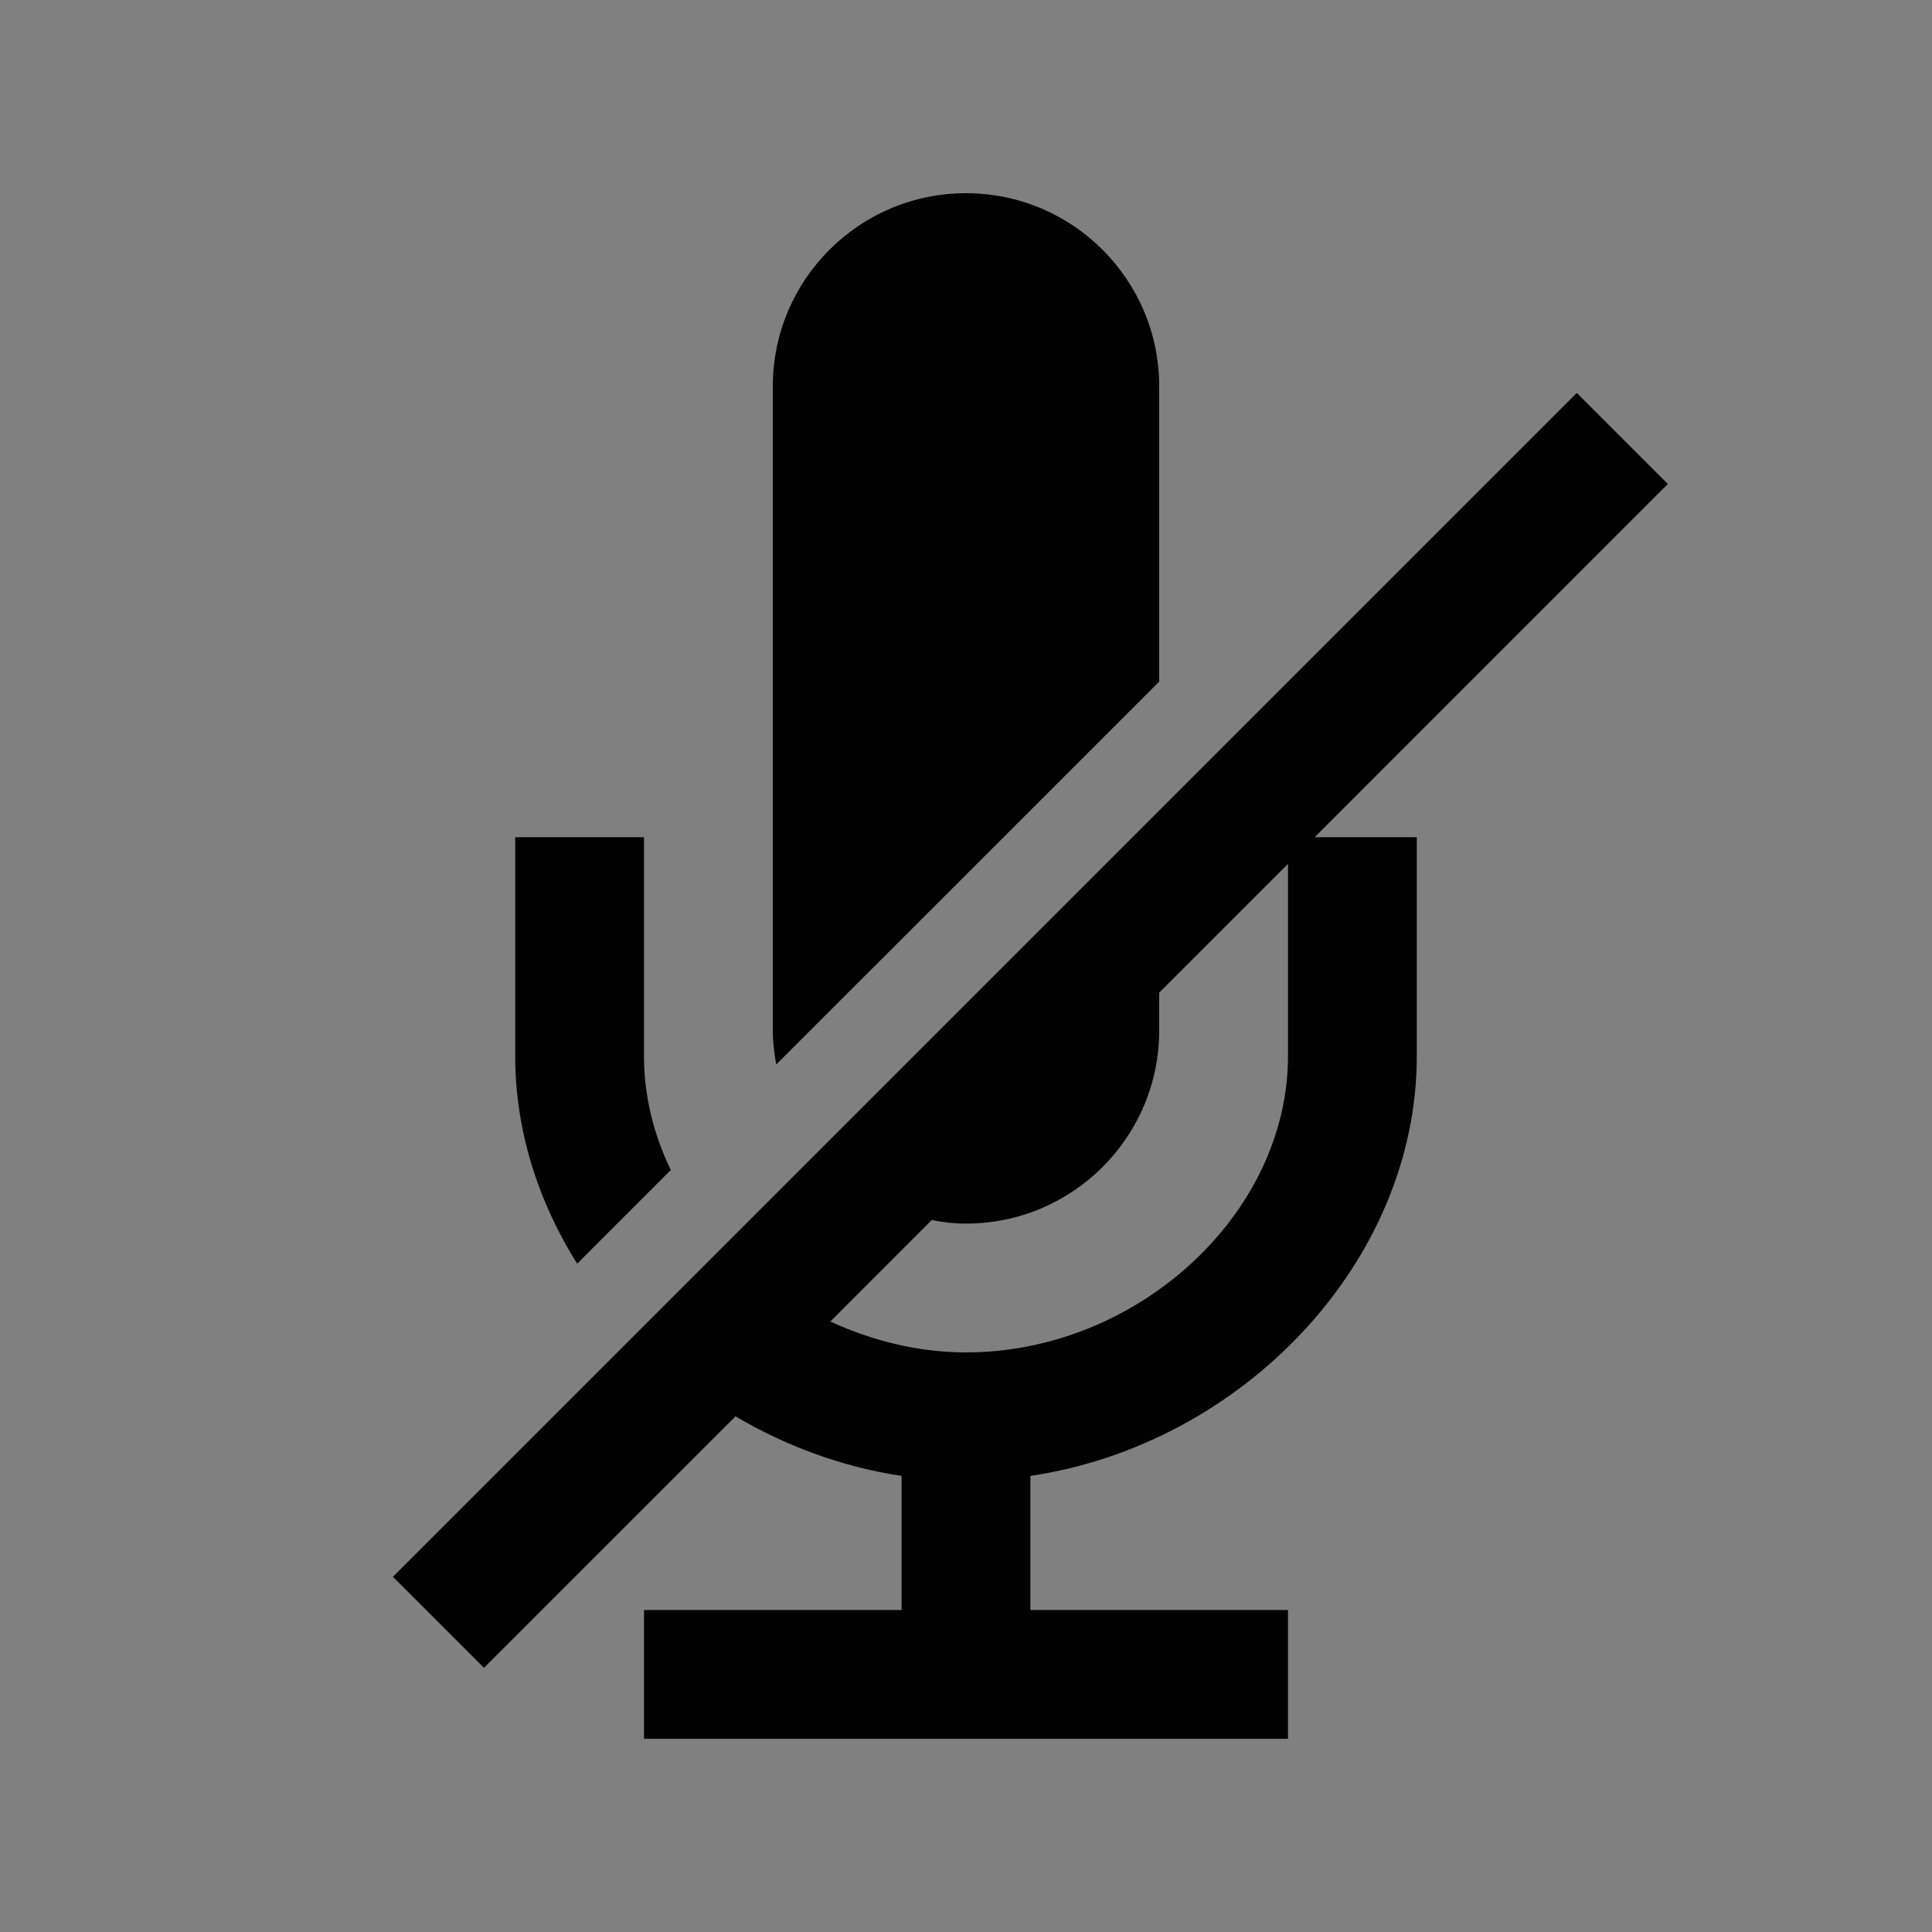 <?xml version="1.0" encoding="utf-8"?>
<!-- Generator: Adobe Illustrator 15.0.0, SVG Export Plug-In . SVG Version: 6.00 Build 0)  -->
<!DOCTYPE svg PUBLIC "-//W3C//DTD SVG 1.1//EN" "http://www.w3.org/Graphics/SVG/1.1/DTD/svg11.dtd">
<svg version="1.1" id="Layer_1" xmlns="http://www.w3.org/2000/svg" xmlns:xlink="http://www.w3.org/1999/xlink" x="0px" y="0px"
	 width="30px" height="30px" viewBox="0 0 30 30" enable-background="new 0 0 30 30" xml:space="preserve">
<rect x="0" y="0" width="30" height="30" fill="#808080" stroke="none"/>
<polygon fill="#FFFFFF" points="19,12.412 19.412,12 19,12 "/>
<g>
	<path fill="#010101" d="M18,10.584V6c0-1.657-1.344-3-3-3s-3,1.343-3,3v10c0,0.182,0.022,0.357,0.054,0.529L18,10.584z"/>
	<path fill="#010101" d="M10.416,18.168C10.15,17.617,10,17.02,10,16.4V13H8v3.4c0,1.151,0.356,2.257,0.962,3.223L10.416,18.168z"/>
	<path fill="#010101" d="M25.898,7.515l-1.414-1.414L6.101,24.484l1.414,1.414l3.906-3.905c0.784,0.462,1.657,0.786,2.579,0.925V25
		h-4v2h10v-2h-4v-2.082c3.293-0.49,6-3.32,6-6.518V13h-1.586L25.898,7.515z M20,16.4c0,2.449-2.337,4.6-5,4.6
		c-0.745,0-1.458-0.182-2.107-0.479l1.575-1.576C14.641,18.979,14.817,19,15,19c1.656,0,3-1.344,3-3v-0.586l2-2V16.4z"/>
</g>
</svg>
